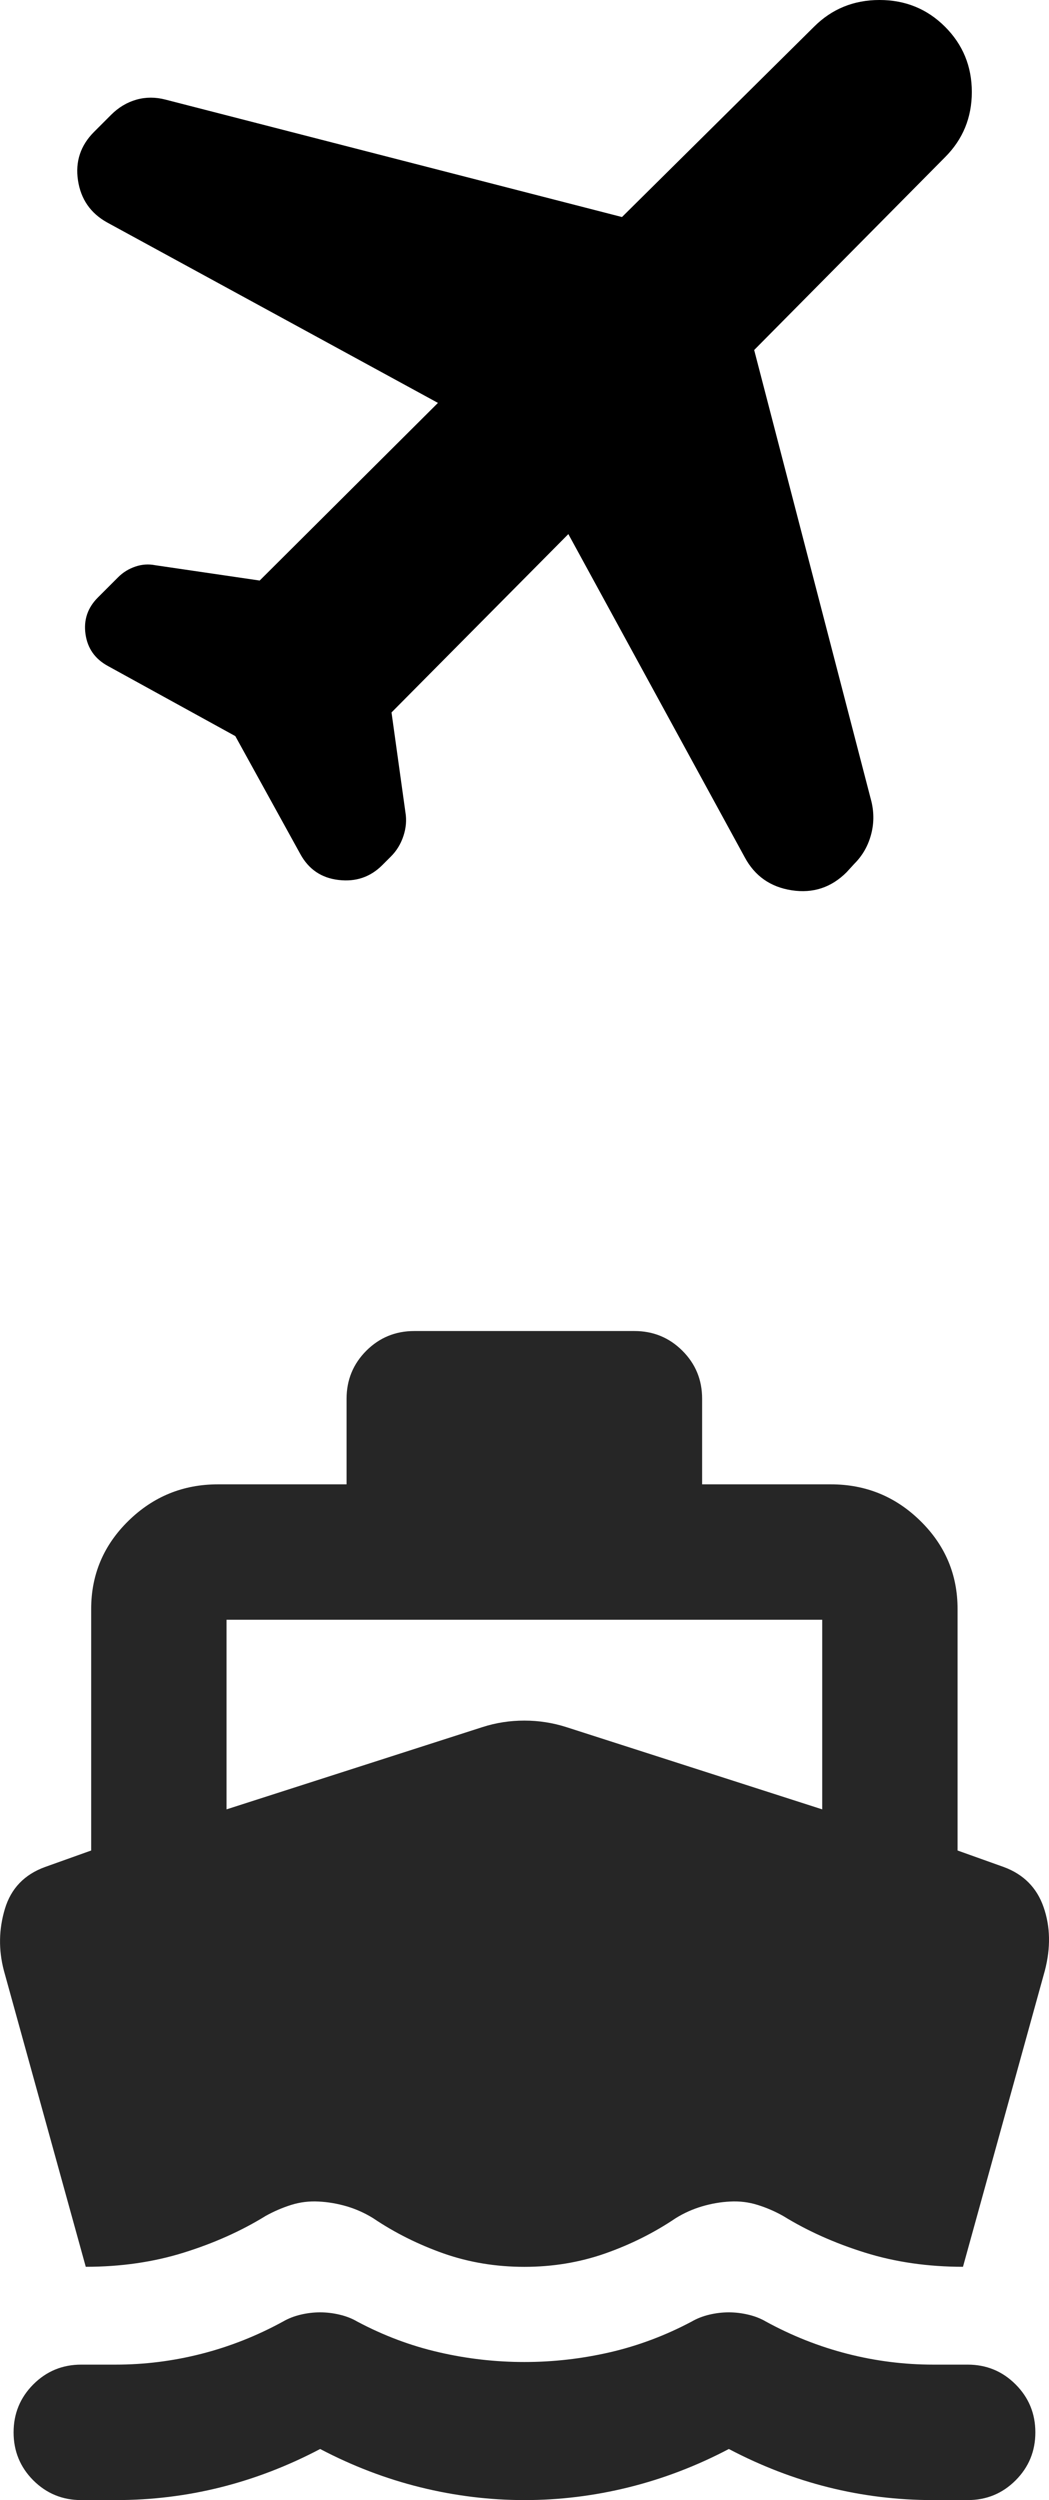 <?xml version="1.0" encoding="UTF-8" standalone="no"?>
<svg
   width="20.537"
   height="48.921"
   viewBox="0 0 20.537 48.921"
   fill="none"
   version="1.1"
   id="svg1"
   sodipodiDocname="flightsmode.svg"
   xmlSpace="preserve"
   xmlnsSodipodi="http://sodipodi.sourceforge.net/DTD/sodipodi-0.dtd"
   xmlns="http://www.w3.org/2000/svg"
   xmlnsSvg="http://www.w3.org/2000/svg"><defs
     id="defs1"><mask
       id="mask0_956_473-9"
       maskUnits="userSpaceOnUse"
       x="0"
       y="0"
       width="25"
       height="25"><rect
         x="0.875"
         y="0.028"
         width="24"
         height="24"
         fill="#d9d9d9"
         id="rect1-1" /></mask></defs><sodipodiNamedview
     id="namedview1"
     pagecolor="#ffffff"
     bordercolor="#000000"
     borderopacity="0.25"
    /><mask
     id="mask0_956_473"
     maskUnits="userSpaceOnUse"
     x="0"
     y="0"
     width="25"
     height="25"><rect
       x="0.875"
       y="0.028"
       width="24"
       height="24"
       fill="#d9d9d9"
       id="rect1" /></mask><g
     mask="url(#mask0_956_473)"
     id="g1"
     transform="translate(-2.878,-3.014)"><path
       d="m 7.485,17.418 -2.5,-1.375 C 4.735,15.905 4.591,15.698 4.552,15.422 4.513,15.146 4.593,14.908 4.792,14.708 l 0.399,-0.399 c 0.095,-0.095 0.207,-0.164 0.336,-0.208 0.129,-0.044 0.259,-0.053 0.39,-0.027 l 2.045,0.3 3.49,-3.476 L 4.977,7.368 C 4.652,7.188 4.461,6.913 4.405,6.545 4.349,6.177 4.454,5.86 4.72,5.594 L 5.055,5.259 C 5.2,5.115 5.365,5.016 5.549,4.964 c 0.184,-0.052 0.375,-0.052 0.572,0 l 8.934,2.297 3.759,-3.723 c 0.349,-0.349 0.777,-0.524 1.283,-0.524 0.506,0 0.934,0.175 1.283,0.524 0.349,0.349 0.524,0.775 0.524,1.276 0,0.501 -0.175,0.927 -0.524,1.276 l -3.737,3.773 2.297,8.841 c 0.052,0.223 0.048,0.442 -0.013,0.657 -0.06,0.215 -0.168,0.4 -0.322,0.554 l -0.153,0.167 c -0.299,0.299 -0.657,0.417 -1.074,0.353 -0.417,-0.064 -0.724,-0.28 -0.921,-0.648 l -3.452,-6.322 -3.462,3.49 0.272,1.952 c 0.026,0.154 0.013,0.31 -0.039,0.466 -0.052,0.157 -0.134,0.291 -0.246,0.402 l -0.167,0.167 C 10.129,20.176 9.844,20.273 9.507,20.233 9.17,20.194 8.92,20.024 8.756,19.723 Z"
       fill="#000000"
       id="path1" /></g><g
     style="fill:#000000;font-variation-settings:normal;opacity:1;vector-effect:none;fill-opacity:0.851;stroke-width:1;stroke-linecap:butt;stroke-linejoin:miter;stroke-miterlimit:4;stroke-dasharray:none;stroke-dashoffset:0;stroke-opacity:1;-inkscape-stroke:none;stop-color:#000000;stop-opacity:1"
     id="g2"
     transform="translate(-2.609,25.455)"><path
       d="M 4.288,18.901 2.685,13.105 C 2.578,12.698 2.585,12.295 2.705,11.896 2.825,11.498 3.086,11.225 3.49,11.078 L 4.394,10.755 V 6.028 c 0,-0.672 0.243,-1.247 0.729,-1.723 0.486,-0.476 1.07,-0.715 1.752,-0.715 H 9.394 V 1.915 c 0,-0.368 0.129,-0.681 0.386,-0.939 C 10.038,0.719 10.351,0.59 10.719,0.59 h 4.311 c 0.368,0 0.681,0.129 0.939,0.386 0.258,0.258 0.386,0.57 0.386,0.939 v 1.675 h 2.52 c 0.682,0 1.266,0.238 1.752,0.715 0.486,0.476 0.729,1.051 0.729,1.723 v 4.727 l 0.904,0.323 c 0.388,0.143 0.648,0.405 0.78,0.785 0.133,0.381 0.141,0.795 0.025,1.242 l -1.603,5.796 c -0.685,0 -1.323,-0.092 -1.914,-0.276 -0.591,-0.184 -1.127,-0.423 -1.607,-0.719 -0.162,-0.091 -0.329,-0.163 -0.501,-0.216 -0.172,-0.054 -0.351,-0.076 -0.537,-0.066 -0.185,0.009 -0.369,0.041 -0.551,0.095 -0.182,0.054 -0.354,0.131 -0.515,0.231 -0.424,0.286 -0.885,0.516 -1.383,0.691 -0.498,0.174 -1.024,0.261 -1.579,0.261 -0.555,0 -1.082,-0.087 -1.579,-0.261 C 10.798,18.465 10.337,18.235 9.913,17.949 9.751,17.849 9.579,17.772 9.398,17.718 9.216,17.665 9.032,17.633 8.847,17.624 8.661,17.614 8.482,17.636 8.31,17.69 c -0.172,0.054 -0.339,0.126 -0.501,0.216 -0.48,0.296 -1.016,0.535 -1.607,0.719 -0.591,0.184 -1.229,0.276 -1.914,0.276 z m -0.088,4.565 c -0.368,0 -0.681,-0.129 -0.939,-0.386 C 3.004,22.822 2.875,22.509 2.875,22.141 c 0,-0.368 0.129,-0.681 0.386,-0.939 0.258,-0.258 0.57,-0.387 0.939,-0.387 h 0.675 c 0.565,0 1.123,-0.07 1.676,-0.211 0.553,-0.141 1.086,-0.351 1.601,-0.633 0.102,-0.059 0.217,-0.104 0.344,-0.134 0.127,-0.03 0.254,-0.045 0.38,-0.045 0.126,0 0.253,0.015 0.38,0.045 0.127,0.03 0.242,0.074 0.344,0.134 0.515,0.274 1.048,0.475 1.601,0.602 0.552,0.128 1.111,0.191 1.676,0.191 0.565,0 1.123,-0.064 1.675,-0.191 0.552,-0.128 1.086,-0.328 1.601,-0.602 0.102,-0.059 0.217,-0.104 0.344,-0.134 0.127,-0.03 0.254,-0.045 0.38,-0.045 0.126,0 0.253,0.015 0.38,0.045 0.127,0.03 0.242,0.074 0.344,0.134 0.514,0.281 1.048,0.492 1.601,0.633 0.552,0.141 1.111,0.211 1.676,0.211 h 0.675 c 0.368,0 0.681,0.129 0.939,0.387 0.258,0.258 0.387,0.571 0.387,0.939 0,0.368 -0.129,0.681 -0.387,0.939 -0.258,0.258 -0.57,0.386 -0.939,0.386 h -0.675 c -0.7,0 -1.383,-0.083 -2.05,-0.25 -0.667,-0.167 -1.317,-0.417 -1.95,-0.75 -0.633,0.333 -1.288,0.583 -1.962,0.75 -0.675,0.167 -1.354,0.25 -2.038,0.25 -0.683,0 -1.363,-0.083 -2.038,-0.25 -0.675,-0.167 -1.329,-0.417 -1.963,-0.75 -0.633,0.333 -1.283,0.583 -1.95,0.75 -0.667,0.167 -1.35,0.25 -2.05,0.25 z M 7.044,9.95 12.052,8.341 c 0.266,-0.086 0.54,-0.128 0.823,-0.128 0.283,0 0.557,0.043 0.823,0.128 l 5.008,1.609 V 6.24 H 7.044 Z"
       fill="#000000"
       id="path1-2"
       mask="url(#mask1)"
       style="font-variation-settings:normal;vector-effect:none;fill:#000000;fill-opacity:0.851;stroke-width:1;stroke-linecap:butt;stroke-linejoin:miter;stroke-miterlimit:4;stroke-dasharray:none;stroke-dashoffset:0;stroke-opacity:1;-inkscape-stroke:none;stop-color:#000000;stop-opacity:1" /></g></svg>

